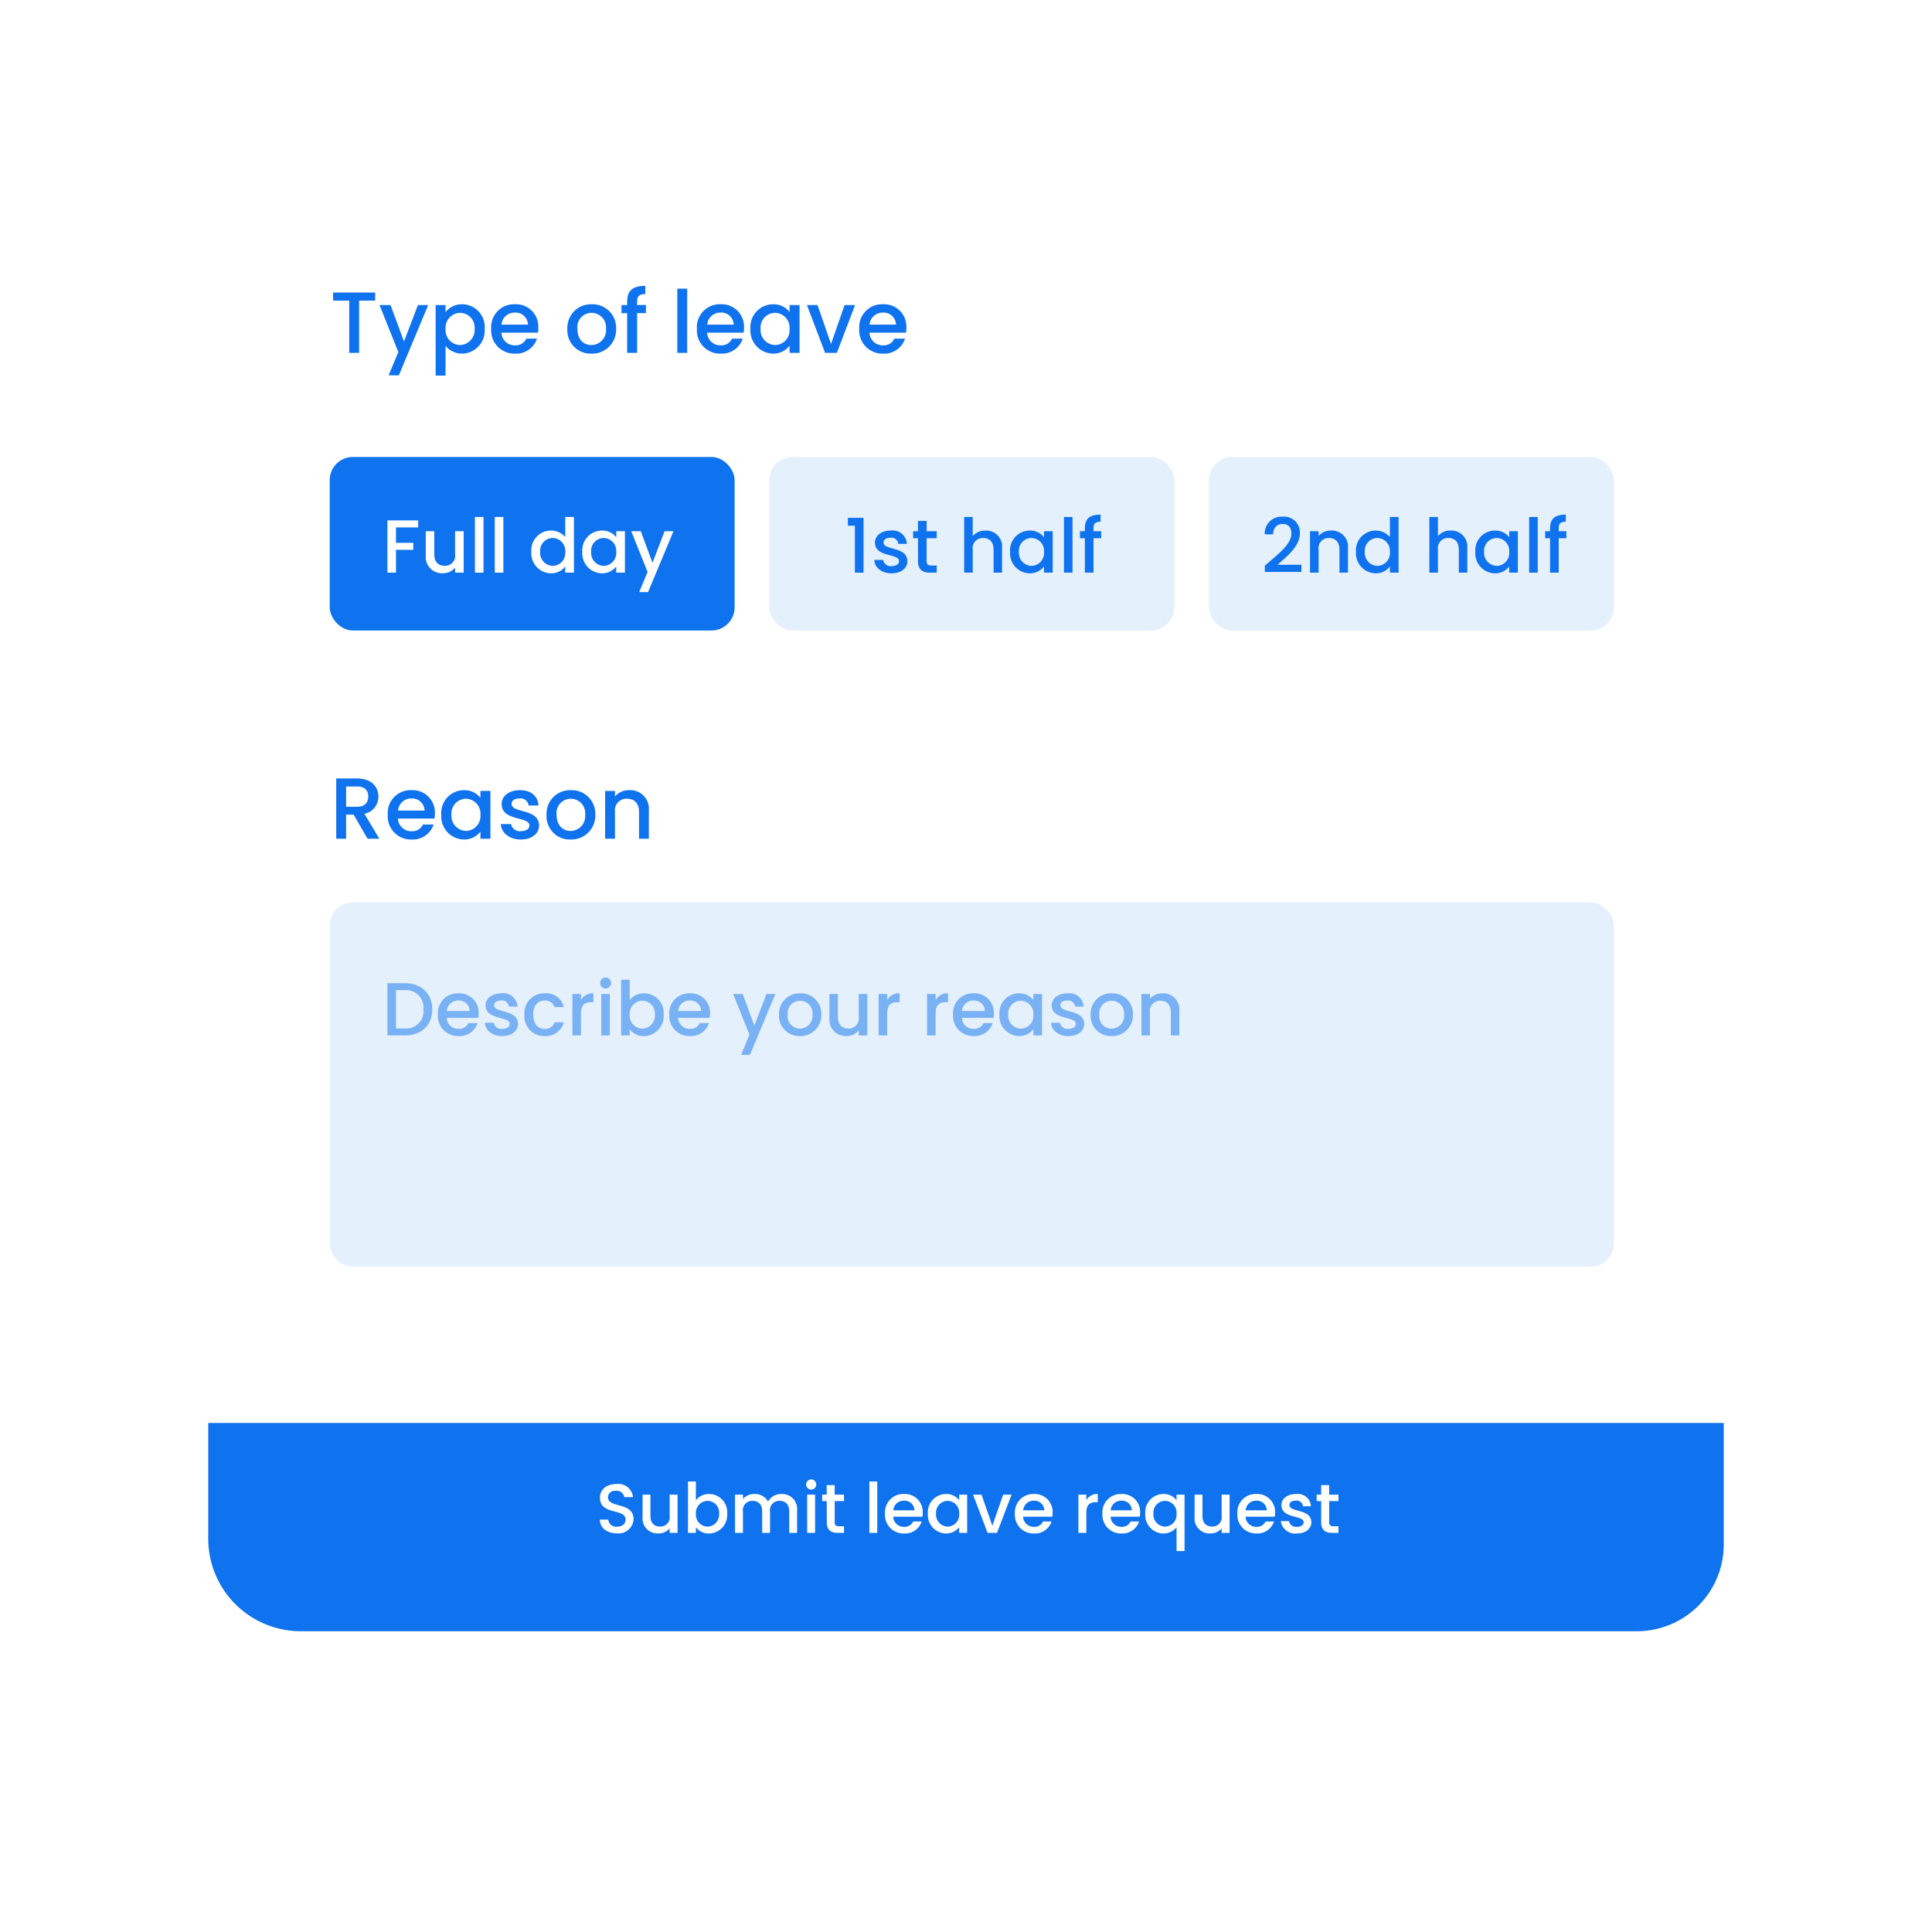 <svg xmlns="http://www.w3.org/2000/svg" xmlns:xlink="http://www.w3.org/1999/xlink" width="334" height="331" viewBox="0 0 334 331"><defs><filter id="a" x="0" y="0" width="334" height="331" filterUnits="userSpaceOnUse"><feOffset dy="16" input="SourceAlpha"/><feGaussianBlur stdDeviation="12" result="b"/><feFlood flood-opacity="0.161"/><feComposite operator="in" in2="b"/><feComposite in="SourceGraphic"/></filter><filter id="c" x="27" y="237" width="280" height="54" filterUnits="userSpaceOnUse"><feOffset dy="3" input="SourceAlpha"/><feGaussianBlur stdDeviation="3" result="d"/><feFlood flood-opacity="0.161"/><feComposite operator="in" in2="d"/><feComposite in="SourceGraphic"/></filter></defs><g transform="translate(35.809 83.882)"><g transform="matrix(1, 0, 0, 1, -35.81, -83.88)" filter="url(#a)"><rect width="262" height="259" rx="16" transform="translate(36 20)" fill="#fff"/></g><g transform="translate(101.566 22.363)"><g transform="translate(0 0)"><path d="M.585-9.03h2.79V0h1.71V-9.03H7.86v-1.4H.585ZM12.84-1.965l-2.325-6.3H8.61l3.255,8.13-1.68,4.02h1.77l5.07-12.15h-1.77ZM20.025-7.05V-8.265h-1.71V3.93h1.71V-1.2A3.737,3.737,0,0,0,22.905.135,3.989,3.989,0,0,0,26.79-4.17,3.923,3.923,0,0,0,22.905-8.4,3.606,3.606,0,0,0,20.025-7.05ZM25.05-4.17a2.606,2.606,0,0,1-2.52,2.82,2.576,2.576,0,0,1-2.5-2.79,2.572,2.572,0,0,1,2.5-2.775A2.538,2.538,0,0,1,25.05-4.17Zm6.915-2.79a2.146,2.146,0,0,1,2.31,2.085H29.7A2.251,2.251,0,0,1,31.965-6.96Zm3.87,4.5H33.99A2,2,0,0,1,32.04-1.3a2.274,2.274,0,0,1-2.355-2.19H36a5.275,5.275,0,0,0,.06-.84A3.854,3.854,0,0,0,32.04-8.4a3.958,3.958,0,0,0-4.125,4.26A4.01,4.01,0,0,0,32.04.135,3.777,3.777,0,0,0,35.835-2.46Zm13.68-1.68A4.076,4.076,0,0,0,45.3-8.4a4.076,4.076,0,0,0-4.215,4.26A4.03,4.03,0,0,0,45.225.135,4.14,4.14,0,0,0,49.515-4.14Zm-6.69,0A2.462,2.462,0,0,1,45.27-6.915,2.5,2.5,0,0,1,47.76-4.14a2.546,2.546,0,0,1-2.535,2.79C43.935-1.35,42.825-2.265,42.825-4.14ZM51.42,0h1.725V-6.87h1.53v-1.4h-1.53V-8.85c0-.945.36-1.305,1.41-1.305V-11.58c-2.16,0-3.135.825-3.135,2.73v.585h-.975v1.4h.975Zm8.67,0H61.8V-11.1H60.09Zm7.44-6.96a2.146,2.146,0,0,1,2.31,2.085H65.265A2.251,2.251,0,0,1,67.53-6.96Zm3.87,4.5H69.555A2,2,0,0,1,67.6-1.3a2.274,2.274,0,0,1-2.355-2.19h6.315a5.275,5.275,0,0,0,.06-.84A3.854,3.854,0,0,0,67.6-8.4,3.958,3.958,0,0,0,63.48-4.14,4.01,4.01,0,0,0,67.6.135,3.777,3.777,0,0,0,71.4-2.46Zm1.335-1.71A4,4,0,0,0,76.605.135,3.557,3.557,0,0,0,79.5-1.23V0h1.725V-8.265H79.5v1.2A3.518,3.518,0,0,0,76.635-8.4,3.934,3.934,0,0,0,72.735-4.17Zm6.765.03A2.568,2.568,0,0,1,77-1.35,2.6,2.6,0,0,1,74.49-4.17,2.536,2.536,0,0,1,77-6.915,2.563,2.563,0,0,1,79.5-4.14Zm3-4.125L85.635,0h2.04l3.15-8.265H89.01L86.67-1.53,84.33-8.265ZM95.6-6.96A2.146,2.146,0,0,1,97.9-4.875H93.33A2.251,2.251,0,0,1,95.6-6.96Zm3.87,4.5H97.62A2,2,0,0,1,95.67-1.3a2.274,2.274,0,0,1-2.355-2.19H99.63a5.275,5.275,0,0,0,.06-.84A3.854,3.854,0,0,0,95.67-8.4a3.958,3.958,0,0,0-4.125,4.26A4.01,4.01,0,0,0,95.67.135,3.777,3.777,0,0,0,99.465-2.46Z" transform="translate(-80.375 -45.245)" fill="#0f72ee"/><path d="M6.66-7.3c0,1.035-.6,1.77-1.935,1.77H2.835V-9.03h1.89C6.06-9.03,6.66-8.355,6.66-7.3Zm-5.535-3.12V0h1.71V-4.17h1.3L6.54,0H8.58L6-4.32A2.967,2.967,0,0,0,8.415-7.3c0-1.7-1.215-3.12-3.69-3.12ZM14.085-6.96A2.146,2.146,0,0,1,16.4-4.875H11.82A2.251,2.251,0,0,1,14.085-6.96Zm3.87,4.5H16.11A2,2,0,0,1,14.16-1.3,2.274,2.274,0,0,1,11.8-3.495H18.12a5.275,5.275,0,0,0,.06-.84A3.854,3.854,0,0,0,14.16-8.4a3.958,3.958,0,0,0-4.125,4.26A4.01,4.01,0,0,0,14.16.135,3.777,3.777,0,0,0,17.955-2.46ZM19.29-4.17A4,4,0,0,0,23.16.135a3.557,3.557,0,0,0,2.9-1.365V0H27.78V-8.265H26.055v1.2A3.518,3.518,0,0,0,23.19-8.4,3.934,3.934,0,0,0,19.29-4.17Zm6.765.03a2.568,2.568,0,0,1-2.5,2.79,2.6,2.6,0,0,1-2.505-2.82A2.536,2.536,0,0,1,23.55-6.915,2.563,2.563,0,0,1,26.055-4.14Zm10.14,1.83C36.1-5.295,31.44-4.365,31.44-6.03c0-.555.48-.93,1.395-.93A1.367,1.367,0,0,1,34.38-5.745h1.71C36-7.395,34.77-8.4,32.9-8.4c-1.95,0-3.18,1.065-3.18,2.385,0,3.03,4.8,2.1,4.8,3.72,0,.57-.525.99-1.515.99a1.508,1.508,0,0,1-1.65-1.23H29.58c.075,1.5,1.47,2.67,3.45,2.67C34.98.135,36.195-.915,36.195-2.31Zm9.72-1.83A4.076,4.076,0,0,0,41.7-8.4a4.076,4.076,0,0,0-4.215,4.26A4.03,4.03,0,0,0,41.625.135,4.14,4.14,0,0,0,45.915-4.14Zm-6.69,0A2.462,2.462,0,0,1,41.67-6.915,2.5,2.5,0,0,1,44.16-4.14a2.546,2.546,0,0,1-2.535,2.79C40.335-1.35,39.225-2.265,39.225-4.14ZM53.475,0H55.17V-4.875A3.219,3.219,0,0,0,51.78-8.4a3.18,3.18,0,0,0-2.46,1.08v-.945H47.61V0h1.71V-4.62a2,2,0,0,1,2.085-2.3c1.245,0,2.07.78,2.07,2.3Z" transform="translate(-80.375 38.755)" fill="#0f72ee"/><rect width="70" height="30" rx="4" transform="translate(-80.375 -27.245)" fill="#0f72ee"/><rect width="70" height="30" rx="4" transform="translate(-4.375 -27.245)" fill="#e5f0fd"/><rect width="222" height="63" rx="4" transform="translate(-80.375 49.755)" fill="#e5f0fd"/><rect width="70" height="30" rx="4" transform="translate(71.625 -27.245)" fill="#e5f0fd"/><path d="M.975,0H2.457V-3.952h2.99V-5.161H2.457V-7.826H6.292V-9.035H.975ZM14.157-7.163H12.675v3.991a1.736,1.736,0,0,1-1.807,1.989c-1.079,0-1.794-.676-1.794-1.989V-7.163H7.605v4.212A2.8,2.8,0,0,0,10.556.1a2.666,2.666,0,0,0,2.119-.962V0h1.482ZM16.107,0h1.482V-9.62H16.107Zm3.432,0h1.482V-9.62H19.539Zm6.318-3.614A3.467,3.467,0,0,0,29.237.117a2.97,2.97,0,0,0,2.483-1.2V0h1.5V-9.62h-1.5v3.458A3.3,3.3,0,0,0,29.25-7.28,3.412,3.412,0,0,0,25.857-3.614Zm5.863.026A2.225,2.225,0,0,1,29.549-1.17a2.257,2.257,0,0,1-2.171-2.444,2.2,2.2,0,0,1,2.171-2.379A2.221,2.221,0,0,1,31.72-3.588Zm2.951-.026A3.463,3.463,0,0,0,38.025.117a3.083,3.083,0,0,0,2.509-1.183V0h1.5V-7.163h-1.5v1.04A3.049,3.049,0,0,0,38.051-7.28,3.409,3.409,0,0,0,34.671-3.614Zm5.863.026A2.225,2.225,0,0,1,38.363-1.17a2.257,2.257,0,0,1-2.171-2.444,2.2,2.2,0,0,1,2.171-2.379A2.221,2.221,0,0,1,40.534-3.588ZM46.8-1.7l-2.015-5.46H43.134L45.955-.117,44.5,3.367h1.534l4.394-10.53H48.893Z" transform="translate(-71.375 -7.245)" fill="#fff"/><path d="M1.794,0H3.289V-9.477H.585v1.352H1.794Zm9.074-2C10.79-4.589,6.747-3.783,6.747-5.226c0-.481.416-.806,1.209-.806A1.185,1.185,0,0,1,9.3-4.979h1.482a2.456,2.456,0,0,0-2.769-2.3c-1.69,0-2.756.923-2.756,2.067,0,2.626,4.16,1.82,4.16,3.224,0,.494-.455.858-1.313.858A1.307,1.307,0,0,1,6.669-2.2H5.135C5.2-.9,6.409.117,8.125.117,9.815.117,10.868-.793,10.868-2Zm1.833.013C12.7-.533,13.494,0,14.768,0h1.17V-1.235h-.91c-.624,0-.832-.221-.832-.754V-5.954h1.742V-7.163H14.2V-8.944H12.7v1.781h-.845v1.209H12.7ZM20.683,0h1.482V-4a1.736,1.736,0,0,1,1.807-1.989c1.079,0,1.794.676,1.794,1.989V0h1.469V-4.225A2.762,2.762,0,0,0,24.388-7.28a2.839,2.839,0,0,0-2.223.949V-9.62H20.683Zm7.943-3.614A3.463,3.463,0,0,0,31.98.117a3.083,3.083,0,0,0,2.509-1.183V0h1.5V-7.163h-1.5v1.04A3.049,3.049,0,0,0,32.006-7.28,3.409,3.409,0,0,0,28.626-3.614Zm5.863.026A2.225,2.225,0,0,1,32.318-1.17a2.257,2.257,0,0,1-2.171-2.444,2.2,2.2,0,0,1,2.171-2.379A2.221,2.221,0,0,1,34.489-3.588ZM37.934,0h1.482V-9.62H37.934Zm3.614,0h1.495V-5.954h1.326V-7.163H43.043V-7.67c0-.819.312-1.131,1.222-1.131v-1.235c-1.872,0-2.717.715-2.717,2.366v.507H40.7v1.209h.845Z" transform="translate(8.625 -7.245)" fill="#0f72ee"/><path d="M3.926-9.035H.975V0H3.926c2.9,0,4.8-1.7,4.8-4.485S6.825-9.035,3.926-9.035ZM2.457-1.209V-7.826H3.926A3.015,3.015,0,0,1,7.2-4.485,2.972,2.972,0,0,1,3.926-1.209ZM13.208-6.032a1.86,1.86,0,0,1,2,1.807H11.245A1.951,1.951,0,0,1,13.208-6.032Zm3.354,3.9h-1.6a1.734,1.734,0,0,1-1.69,1,1.97,1.97,0,0,1-2.041-1.9H16.7a4.572,4.572,0,0,0,.052-.728A3.341,3.341,0,0,0,13.273-7.28,3.43,3.43,0,0,0,9.7-3.588a3.475,3.475,0,0,0,3.575,3.7A3.273,3.273,0,0,0,16.562-2.132ZM23.556-2c-.078-2.587-4.121-1.781-4.121-3.224,0-.481.416-.806,1.209-.806a1.185,1.185,0,0,1,1.339,1.053h1.482A2.456,2.456,0,0,0,20.7-7.28c-1.69,0-2.756.923-2.756,2.067,0,2.626,4.16,1.82,4.16,3.224,0,.494-.455.858-1.313.858A1.307,1.307,0,0,1,19.357-2.2H17.823C17.888-.9,19.1.117,20.813.117,22.5.117,23.556-.793,23.556-2Zm1.105-1.586a3.426,3.426,0,0,0,3.51,3.7,3.217,3.217,0,0,0,3.3-2.379h-1.6a1.636,1.636,0,0,1-1.7,1.131c-1.2,0-1.989-.884-1.989-2.457s.793-2.444,1.989-2.444a1.674,1.674,0,0,1,1.7,1.131h1.6a3.116,3.116,0,0,0-3.3-2.379A3.422,3.422,0,0,0,24.661-3.588Zm9.776-.182c0-1.521.676-1.976,1.768-1.976h.377V-7.28a2.333,2.333,0,0,0-2.145,1.157v-1.04H32.955V0h1.482ZM37.947,0h1.482V-7.163H37.947ZM38.7-8.112a.935.935,0,0,0,.936-.949.935.935,0,0,0-.936-.949.938.938,0,0,0-.949.949A.938.938,0,0,0,38.7-8.112ZM42.861-6.1V-9.62H41.379V0h1.482V-1.04a3.044,3.044,0,0,0,2.5,1.157,3.457,3.457,0,0,0,3.367-3.731A3.392,3.392,0,0,0,45.357-7.28,3.062,3.062,0,0,0,42.861-6.1Zm4.355,2.483A2.259,2.259,0,0,1,45.032-1.17a2.233,2.233,0,0,1-2.171-2.418,2.229,2.229,0,0,1,2.171-2.405A2.2,2.2,0,0,1,47.216-3.614Zm5.993-2.418a1.86,1.86,0,0,1,2,1.807H51.246A1.951,1.951,0,0,1,53.209-6.032Zm3.354,3.9h-1.6a1.734,1.734,0,0,1-1.69,1,1.97,1.97,0,0,1-2.041-1.9h5.473a4.572,4.572,0,0,0,.052-.728A3.341,3.341,0,0,0,53.274-7.28,3.43,3.43,0,0,0,49.7-3.588a3.475,3.475,0,0,0,3.575,3.7A3.273,3.273,0,0,0,56.563-2.132Zm7.852.429L62.4-7.163H60.749L63.57-.117,62.114,3.367h1.534l4.394-10.53H66.508Zm11.57-1.885A3.532,3.532,0,0,0,72.332-7.28a3.532,3.532,0,0,0-3.653,3.692,3.492,3.492,0,0,0,3.588,3.7A3.588,3.588,0,0,0,75.985-3.588Zm-5.8,0a2.134,2.134,0,0,1,2.119-2.405,2.167,2.167,0,0,1,2.158,2.405,2.206,2.206,0,0,1-2.2,2.418A2.119,2.119,0,0,1,70.187-3.588ZM83.941-7.163H82.459v3.991a1.736,1.736,0,0,1-1.807,1.989c-1.079,0-1.794-.676-1.794-1.989V-7.163H77.389v4.212A2.8,2.8,0,0,0,80.34.1a2.666,2.666,0,0,0,2.119-.962V0h1.482ZM87.373-3.77c0-1.521.676-1.976,1.768-1.976h.377V-7.28a2.333,2.333,0,0,0-2.145,1.157v-1.04H85.891V0h1.482Zm8.372,0c0-1.521.676-1.976,1.768-1.976h.377V-7.28a2.333,2.333,0,0,0-2.145,1.157v-1.04H94.263V0h1.482Zm6.526-2.262a1.86,1.86,0,0,1,2,1.807h-3.965A1.951,1.951,0,0,1,102.271-6.032Zm3.354,3.9h-1.6a1.734,1.734,0,0,1-1.69,1,1.97,1.97,0,0,1-2.041-1.9h5.473a4.572,4.572,0,0,0,.052-.728,3.341,3.341,0,0,0-3.484-3.523,3.43,3.43,0,0,0-3.575,3.692,3.475,3.475,0,0,0,3.575,3.7A3.273,3.273,0,0,0,105.625-2.132Zm1.157-1.482A3.463,3.463,0,0,0,110.136.117a3.083,3.083,0,0,0,2.509-1.183V0h1.495V-7.163h-1.495v1.04a3.049,3.049,0,0,0-2.483-1.157A3.409,3.409,0,0,0,106.782-3.614Zm5.863.026a2.225,2.225,0,0,1-2.171,2.418A2.257,2.257,0,0,1,108.3-3.614a2.2,2.2,0,0,1,2.171-2.379A2.221,2.221,0,0,1,112.645-3.588ZM121.433-2c-.078-2.587-4.121-1.781-4.121-3.224,0-.481.416-.806,1.209-.806a1.185,1.185,0,0,1,1.339,1.053h1.482a2.456,2.456,0,0,0-2.769-2.3c-1.69,0-2.756.923-2.756,2.067,0,2.626,4.16,1.82,4.16,3.224,0,.494-.455.858-1.313.858a1.307,1.307,0,0,1-1.43-1.066H115.7c.065,1.3,1.274,2.314,2.99,2.314C120.38.117,121.433-.793,121.433-2Zm8.424-1.586A3.532,3.532,0,0,0,126.2-7.28a3.532,3.532,0,0,0-3.653,3.692,3.492,3.492,0,0,0,3.588,3.7A3.588,3.588,0,0,0,129.857-3.588Zm-5.8,0a2.134,2.134,0,0,1,2.119-2.405,2.167,2.167,0,0,1,2.158,2.405,2.206,2.206,0,0,1-2.2,2.418A2.119,2.119,0,0,1,124.059-3.588ZM136.409,0h1.469V-4.225A2.789,2.789,0,0,0,134.94-7.28a2.756,2.756,0,0,0-2.132.936v-.819h-1.482V0h1.482V-4a1.736,1.736,0,0,1,1.807-1.989c1.079,0,1.794.676,1.794,1.989Z" transform="translate(-71.375 72.755)" fill="#0f72ee" opacity="0.5"/><path d="M.663-.13H6.981V-1.365H2.86C4.381-2.756,6.721-4.511,6.721-6.812A2.727,2.727,0,0,0,3.7-9.672,2.875,2.875,0,0,0,.65-6.617H2.08c.039-1.066.6-1.794,1.638-1.794,1.1,0,1.534.676,1.534,1.664C5.252-4.888,2.9-3.172.663-1.209Zm12.9.13h1.469V-4.225A2.789,2.789,0,0,0,12.09-7.28a2.756,2.756,0,0,0-2.132.936v-.819H8.476V0H9.958V-4a1.736,1.736,0,0,1,1.807-1.989c1.079,0,1.794.676,1.794,1.989Zm2.86-3.614A3.467,3.467,0,0,0,19.8.117a2.97,2.97,0,0,0,2.483-1.2V0h1.5V-9.62h-1.5v3.458a3.3,3.3,0,0,0-2.47-1.118A3.412,3.412,0,0,0,16.419-3.614Zm5.863.026A2.225,2.225,0,0,1,20.111-1.17,2.257,2.257,0,0,1,17.94-3.614a2.2,2.2,0,0,1,2.171-2.379A2.221,2.221,0,0,1,22.282-3.588ZM29.107,0h1.482V-4A1.736,1.736,0,0,1,32.4-5.993c1.079,0,1.794.676,1.794,1.989V0h1.469V-4.225A2.762,2.762,0,0,0,32.812-7.28a2.839,2.839,0,0,0-2.223.949V-9.62H29.107ZM37.05-3.614A3.463,3.463,0,0,0,40.4.117a3.083,3.083,0,0,0,2.509-1.183V0h1.495V-7.163H42.913v1.04A3.049,3.049,0,0,0,40.43-7.28,3.409,3.409,0,0,0,37.05-3.614Zm5.863.026A2.225,2.225,0,0,1,40.742-1.17a2.257,2.257,0,0,1-2.171-2.444,2.2,2.2,0,0,1,2.171-2.379A2.221,2.221,0,0,1,42.913-3.588ZM46.358,0H47.84V-9.62H46.358Zm3.614,0h1.495V-5.954h1.326V-7.163H51.467V-7.67c0-.819.312-1.131,1.222-1.131v-1.235c-1.872,0-2.717.715-2.717,2.366v.507h-.845v1.209h.845Z" transform="translate(80.625 -7.245)" fill="#0f72ee"/></g></g><g transform="matrix(1, 0, 0, 1, -35.81, -83.88)" filter="url(#c)"><path d="M0,0H262a0,0,0,0,1,0,0V21a15,15,0,0,1-15,15H16A16,16,0,0,1,0,20V0A0,0,0,0,1,0,0Z" transform="translate(36 243)" fill="#0f72ee"/></g><path d="M6.528-2.364c0-3.048-4.416-1.872-4.416-3.756,0-.8.612-1.188,1.4-1.164a1.3,1.3,0,0,1,1.4,1.1H6.432A2.543,2.543,0,0,0,3.588-8.448c-1.7,0-2.868.912-2.868,2.376C.72-3,5.148-4.308,5.148-2.292c0,.708-.54,1.224-1.5,1.224A1.338,1.338,0,0,1,2.16-2.3H.7C.7-.828,1.98.084,3.648.084A2.591,2.591,0,0,0,6.528-2.364Zm7.608-4.248H12.768v3.684A1.6,1.6,0,0,1,11.1-1.092c-1,0-1.656-.624-1.656-1.836V-6.612H8.088v3.888A2.584,2.584,0,0,0,10.812.1a2.461,2.461,0,0,0,1.956-.888V0h1.368Zm3.168.984V-8.88H15.936V0H17.3V-.96a2.81,2.81,0,0,0,2.3,1.068,3.191,3.191,0,0,0,3.108-3.444A3.131,3.131,0,0,0,19.608-6.72,2.827,2.827,0,0,0,17.3-5.628Zm4.02,2.292A2.085,2.085,0,0,1,19.308-1.08a2.061,2.061,0,0,1-2-2.232,2.057,2.057,0,0,1,2-2.22A2.031,2.031,0,0,1,21.324-3.336ZM33.444,0H34.8V-3.9a2.584,2.584,0,0,0-2.724-2.82,2.589,2.589,0,0,0-2.3,1.308A2.55,2.55,0,0,0,27.4-6.72a2.518,2.518,0,0,0-1.956.864v-.756H24.072V0H25.44V-3.7a1.6,1.6,0,0,1,1.668-1.836c1,0,1.656.624,1.656,1.836V0H30.12V-3.7a1.6,1.6,0,0,1,1.668-1.836c1,0,1.656.624,1.656,1.836Zm3.1,0h1.368V-6.612H36.54Zm.7-7.488a.863.863,0,0,0,.864-.876.863.863,0,0,0-.864-.876.866.866,0,0,0-.876.876A.866.866,0,0,0,37.236-7.488Zm2.688,5.652C39.924-.492,40.656,0,41.832,0h1.08V-1.14h-.84c-.576,0-.768-.2-.768-.7V-5.5h1.608V-6.612H41.3V-8.256h-1.38v1.644h-.78V-5.5h.78ZM47.292,0H48.66V-8.88H47.292Zm5.952-5.568A1.717,1.717,0,0,1,55.092-3.9h-3.66A1.8,1.8,0,0,1,53.244-5.568Zm3.1,3.6H54.864a1.6,1.6,0,0,1-1.56.924A1.819,1.819,0,0,1,51.42-2.8h5.052a4.22,4.22,0,0,0,.048-.672A3.084,3.084,0,0,0,53.3-6.72,3.166,3.166,0,0,0,50-3.312,3.208,3.208,0,0,0,53.3.108,3.021,3.021,0,0,0,56.34-1.968Zm1.068-1.368A3.2,3.2,0,0,0,60.5.108,2.846,2.846,0,0,0,62.82-.984V0H64.2V-6.612H62.82v.96A2.814,2.814,0,0,0,60.528-6.72,3.147,3.147,0,0,0,57.408-3.336Zm5.412.024a2.054,2.054,0,0,1-2,2.232,2.083,2.083,0,0,1-2-2.256,2.029,2.029,0,0,1,2-2.2A2.05,2.05,0,0,1,62.82-3.312Zm2.4-3.3L67.728,0H69.36l2.52-6.612H70.428L68.556-1.224,66.684-6.612ZM75.7-5.568A1.717,1.717,0,0,1,77.544-3.9h-3.66A1.8,1.8,0,0,1,75.7-5.568Zm3.1,3.6H77.316a1.6,1.6,0,0,1-1.56.924A1.819,1.819,0,0,1,73.872-2.8h5.052a4.221,4.221,0,0,0,.048-.672A3.084,3.084,0,0,0,75.756-6.72a3.166,3.166,0,0,0-3.3,3.408,3.208,3.208,0,0,0,3.3,3.42A3.021,3.021,0,0,0,78.792-1.968ZM84.8-3.48c0-1.4.624-1.824,1.632-1.824h.348V-6.72A2.154,2.154,0,0,0,84.8-5.652v-.96H83.436V0H84.8Zm6.024-2.088A1.717,1.717,0,0,1,92.676-3.9h-3.66A1.8,1.8,0,0,1,90.828-5.568Zm3.1,3.6H92.448a1.6,1.6,0,0,1-1.56.924A1.819,1.819,0,0,1,89-2.8h5.052a4.221,4.221,0,0,0,.048-.672A3.084,3.084,0,0,0,90.888-6.72a3.166,3.166,0,0,0-3.3,3.408,3.208,3.208,0,0,0,3.3,3.42A3.021,3.021,0,0,0,93.924-1.968Zm1.068-1.368A3.194,3.194,0,0,0,98.076.108,2.925,2.925,0,0,0,100.4-.96v4.1h1.38V-6.612H100.4v.96a2.789,2.789,0,0,0-2.28-1.068A3.149,3.149,0,0,0,94.992-3.336Zm5.412.024a2.054,2.054,0,0,1-2,2.232,2.083,2.083,0,0,1-2-2.256,2.029,2.029,0,0,1,2-2.2A2.05,2.05,0,0,1,100.4-3.312Zm9.168-3.3H108.2v3.684a1.6,1.6,0,0,1-1.668,1.836c-1,0-1.656-.624-1.656-1.836V-6.612h-1.356v3.888A2.584,2.584,0,0,0,106.248.1,2.461,2.461,0,0,0,108.2-.792V0h1.368Zm4.584,1.044A1.717,1.717,0,0,1,116-3.9h-3.66A1.8,1.8,0,0,1,114.156-5.568Zm3.1,3.6h-1.476a1.6,1.6,0,0,1-1.56.924A1.819,1.819,0,0,1,112.332-2.8h5.052a4.221,4.221,0,0,0,.048-.672,3.084,3.084,0,0,0-3.216-3.252,3.166,3.166,0,0,0-3.3,3.408,3.208,3.208,0,0,0,3.3,3.42A3.021,3.021,0,0,0,117.252-1.968Zm6.456.12c-.072-2.388-3.8-1.644-3.8-2.976,0-.444.384-.744,1.116-.744a1.094,1.094,0,0,1,1.236.972h1.368a2.267,2.267,0,0,0-2.556-2.124c-1.56,0-2.544.852-2.544,1.908,0,2.424,3.84,1.68,3.84,2.976,0,.456-.42.792-1.212.792a1.206,1.206,0,0,1-1.32-.984h-1.416a2.5,2.5,0,0,0,2.76,2.136C122.736.108,123.708-.732,123.708-1.848Zm1.692.012c0,1.344.732,1.836,1.908,1.836h1.08V-1.14h-.84c-.576,0-.768-.2-.768-.7V-5.5h1.608V-6.612H126.78V-8.256H125.4v1.644h-.78V-5.5h.78Z" transform="translate(67.191 181.118)" fill="#fff"/></g></svg>